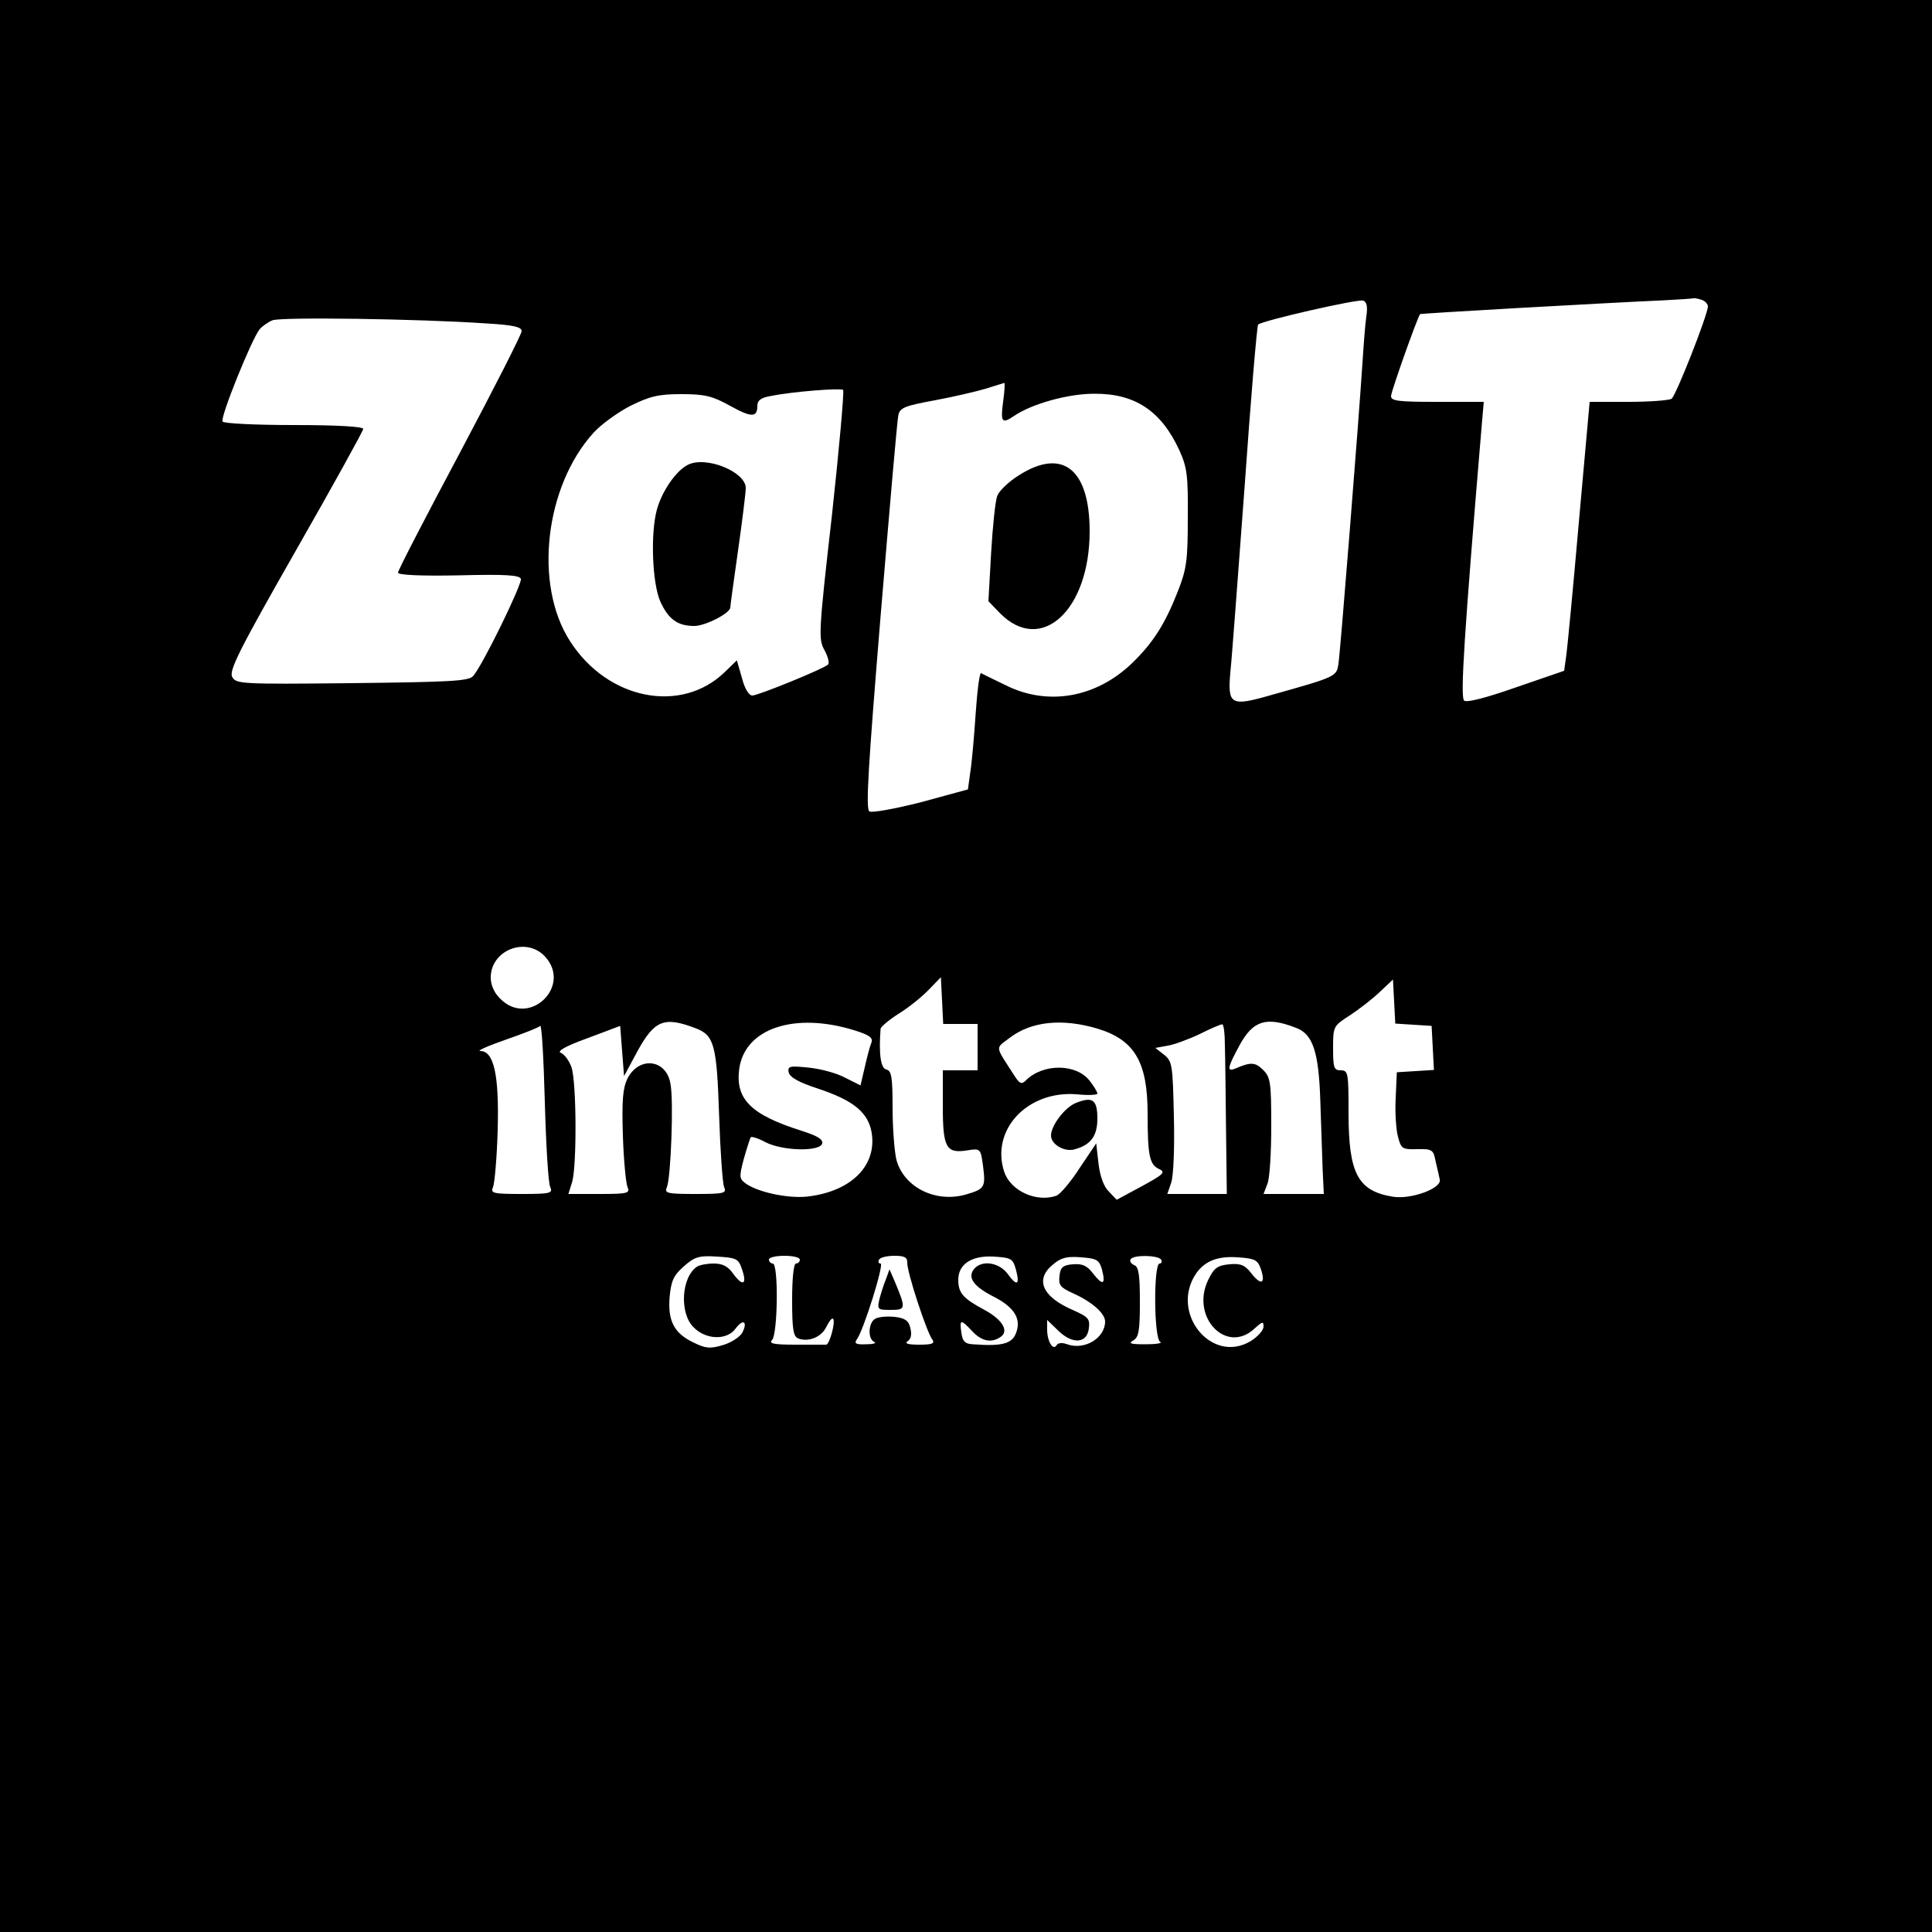 <?xml version="1.0" standalone="no"?>
<!DOCTYPE svg PUBLIC "-//W3C//DTD SVG 20010904//EN"
 "http://www.w3.org/TR/2001/REC-SVG-20010904/DTD/svg10.dtd">
<svg version="1.0" xmlns="http://www.w3.org/2000/svg"
 width="500pt" height="500pt" viewBox="0 0 500 500"
 preserveAspectRatio="xMidYMid meet">

<g transform="translate(0,500) scale(0.1,-0.1)"
fill="#000000" stroke="none">
<path d="M0 2500 l0 -2500 2500 0 2500 0 0 2500 0 2500 -2500 0 -2500 0 0
-2500z m3536 1681 c-3 -20 -7 -74 -10 -121 -10 -153 -57 -744 -62 -777 -5 -34
-4 -34 -175 -82 -104 -30 -112 -25 -105 58 4 36 20 253 37 481 16 228 32 417
35 420 10 10 259 67 272 62 9 -3 12 -16 8 -41z m868 43 c9 -3 16 -11 16 -17 0
-21 -83 -232 -94 -239 -6 -4 -56 -8 -111 -8 l-101 0 -28 -312 c-15 -172 -30
-329 -33 -348 l-5 -36 -125 -43 c-80 -28 -128 -40 -134 -34 -10 10 0 169 46
716 l5 57 -120 0 c-100 0 -120 2 -120 15 0 11 65 195 75 212 1 2 459 28 635
36 36 2 68 4 72 5 3 1 13 -1 22 -4z m-3146 -61 c70 -4 92 -9 92 -20 0 -8 -72
-149 -160 -315 -88 -165 -160 -304 -160 -310 0 -6 56 -9 157 -7 118 3 157 1
161 -9 4 -13 -101 -228 -124 -252 -12 -13 -64 -15 -314 -18 -287 -3 -299 -2
-309 16 -9 16 18 70 164 326 96 168 175 311 175 316 0 6 -68 10 -179 10 -99 0
-182 4 -185 9 -7 10 76 215 96 239 7 8 21 18 33 23 20 9 379 4 553 -8z m1338
-203 c-7 -53 -3 -58 29 -36 46 31 139 57 206 57 106 1 174 -44 221 -146 20
-44 23 -65 22 -175 0 -110 -3 -133 -26 -191 -33 -84 -64 -133 -119 -186 -93
-89 -218 -111 -327 -56 -31 15 -60 29 -63 31 -4 1 -10 -46 -14 -105 -4 -59
-10 -128 -14 -152 l-6 -44 -121 -33 c-67 -17 -127 -28 -134 -24 -10 6 -3 116
29 506 23 275 43 509 46 520 4 19 18 24 94 38 49 9 108 23 132 30 24 8 46 14
48 15 2 1 1 -21 -3 -49z m-443 -294 c-35 -306 -35 -321 -19 -349 9 -17 13 -33
9 -37 -14 -12 -181 -80 -196 -80 -9 0 -20 18 -27 46 l-13 45 -31 -30 c-113
-110 -304 -72 -401 80 -94 146 -65 400 61 539 20 22 63 53 96 70 51 25 73 30
132 30 60 0 80 -5 125 -30 56 -31 71 -31 71 0 0 14 10 21 34 25 59 12 181 21
188 16 3 -4 -10 -150 -29 -325z m-743 -1141 c72 -77 -41 -185 -115 -110 -16
15 -25 36 -25 55 0 71 91 107 140 55z m1075 -175 l45 0 0 -60 0 -60 -45 0 -45
0 0 -94 c0 -107 9 -122 64 -113 33 5 34 5 40 -40 7 -55 5 -60 -43 -74 -78 -23
-161 17 -181 89 -5 20 -10 81 -10 134 0 82 -3 97 -16 100 -15 3 -20 41 -15
106 1 5 22 23 49 40 26 16 61 45 77 62 l30 31 3 -60 3 -61 44 0z m1173 -2 l47
-3 3 -57 3 -57 -48 -3 -48 -3 -3 -67 c-2 -37 1 -82 6 -100 8 -31 11 -33 50
-32 38 1 42 -2 47 -30 4 -17 9 -38 11 -48 7 -23 -74 -53 -122 -45 -90 15 -114
60 -114 217 0 103 -1 110 -20 110 -18 0 -20 7 -20 58 0 56 1 57 43 84 23 15
58 42 77 60 l35 33 3 -57 3 -57 47 -3z m-1858 -9 c48 -18 55 -42 61 -224 3
-93 9 -178 13 -187 7 -16 1 -18 -74 -18 -75 0 -81 2 -74 18 10 23 18 225 9
268 -11 63 -81 71 -111 13 -12 -25 -15 -55 -12 -148 2 -64 8 -124 12 -133 7
-16 1 -18 -72 -18 l-81 0 10 32 c12 45 11 258 -2 296 -6 17 -18 33 -27 37 -12
4 10 17 68 38 l85 32 5 -65 5 -65 35 65 c44 80 69 90 150 59z m413 -6 c38 -12
47 -19 42 -32 -4 -9 -11 -37 -17 -63 l-11 -47 -40 20 c-22 12 -64 23 -94 26
-49 5 -55 4 -52 -12 3 -13 26 -26 75 -42 97 -32 135 -65 141 -123 8 -80 -56
-142 -162 -156 -47 -7 -126 8 -162 31 -20 14 -21 17 -8 66 8 28 16 53 18 56 3
2 20 -3 38 -13 45 -23 142 -25 147 -3 2 11 -14 20 -55 33 -129 41 -170 81
-160 159 14 106 144 149 300 100z m627 5 c96 -29 130 -86 130 -220 0 -110 5
-133 31 -144 16 -8 9 -14 -46 -44 l-65 -35 -20 21 c-13 12 -23 39 -27 72 l-6
53 -43 -64 c-23 -36 -50 -67 -59 -71 -51 -19 -119 11 -136 61 -36 109 60 211
187 201 30 -3 54 -2 54 2 0 4 -9 19 -20 33 -35 45 -121 45 -165 1 -11 -11 -16
-9 -29 11 -52 81 -51 70 -13 99 56 43 136 51 227 24z m514 2 c44 -16 59 -63
63 -190 2 -63 5 -143 6 -177 l3 -63 -78 0 -78 0 10 26 c6 14 10 81 10 150 0
112 -2 126 -21 145 -20 20 -32 21 -71 4 -24 -10 -22 1 10 60 35 64 69 75 146
45z m-1930 -412 c7 -16 1 -18 -74 -18 -75 0 -81 2 -74 18 4 9 10 76 12 148 4
143 -10 204 -45 204 -10 0 19 13 65 29 46 16 87 32 90 36 4 4 9 -85 12 -197 3
-111 9 -211 14 -220z m1746 365 c1 -32 2 -131 3 -221 l2 -162 -77 0 -77 0 10
29 c6 17 9 91 7 171 -3 133 -4 143 -25 160 l-23 18 33 6 c17 3 55 17 82 30 28
14 53 25 58 25 4 1 7 -25 7 -56z m-1250 -577 c14 -40 3 -47 -22 -13 -14 20
-28 27 -51 27 -18 0 -37 -4 -43 -8 -41 -27 -46 -121 -9 -157 32 -33 87 -34
109 -3 19 26 32 18 17 -11 -6 -11 -29 -26 -50 -32 -33 -10 -45 -9 -77 7 -50
24 -66 56 -61 118 4 41 10 55 36 78 28 25 39 29 86 26 50 -3 56 -5 65 -32z
m150 24 c0 -5 -4 -10 -10 -10 -6 0 -10 -38 -10 -94 0 -76 3 -95 16 -100 27
-10 61 4 73 31 7 14 14 23 17 20 7 -7 -9 -67 -18 -67 -5 0 -40 0 -80 0 -56 0
-69 3 -60 12 15 15 17 198 2 198 -5 0 -10 5 -10 10 0 6 18 10 40 10 22 0 40
-4 40 -10z m278 -7 c-2 -22 51 -183 65 -200 7 -10 -1 -13 -34 -13 -29 0 -39 3
-30 9 9 6 11 18 7 34 -4 19 -14 26 -41 29 -19 2 -42 0 -50 -5 -18 -10 -20 -53
-2 -60 6 -3 -3 -6 -22 -6 -25 -1 -31 2 -24 12 17 21 72 197 62 197 -6 0 -7 5
-4 10 3 6 21 10 40 10 26 0 33 -4 33 -17z m281 -18 c11 -41 3 -45 -21 -12 -22
30 -67 37 -87 13 -18 -22 -2 -45 51 -72 49 -25 69 -53 60 -86 -9 -35 -33 -43
-114 -37 -21 1 -27 8 -30 30 -5 35 -2 36 28 4 24 -26 49 -31 72 -16 25 15 7
46 -42 72 -54 29 -66 43 -66 77 0 40 34 63 91 60 46 -3 50 -5 58 -33z m223 -1
c10 -39 2 -42 -23 -10 -16 21 -28 26 -53 24 -25 -2 -32 -8 -34 -30 -3 -24 2
-30 35 -45 49 -22 83 -52 83 -73 0 -43 -53 -75 -98 -59 -13 5 -24 4 -28 -3 -9
-14 -24 11 -24 41 l0 25 29 -28 c37 -36 75 -33 79 7 3 24 -2 29 -40 46 -82 35
-101 81 -51 120 20 17 37 20 72 17 40 -3 46 -7 53 -32z m153 26 c3 -5 1 -10
-4 -10 -16 0 -15 -197 2 -203 6 -3 -10 -6 -38 -6 -39 0 -46 2 -32 10 14 8 17
25 17 100 0 70 -3 91 -15 95 -8 4 -12 10 -9 15 7 12 71 11 79 -1z m258 -24
c13 -38 1 -44 -24 -12 -17 22 -28 27 -58 24 -30 -3 -39 -9 -54 -40 -47 -96 47
-195 120 -126 20 18 23 19 23 5 0 -10 -15 -26 -32 -37 -102 -63 -212 73 -142
175 23 32 56 45 109 41 43 -3 50 -7 58 -30z"/>
<path d="M2637 3770 c-26 -16 -51 -40 -56 -53 -5 -12 -12 -79 -16 -148 l-7
-125 31 -32 c106 -106 231 9 231 213 0 161 -70 217 -183 145z"/>
<path d="M1780 3797 c-30 -15 -67 -68 -80 -116 -17 -62 -12 -191 9 -238 21
-46 45 -63 88 -63 28 0 93 33 93 48 0 4 9 70 20 147 11 77 20 150 20 162 0 42
-103 84 -150 60z"/>
<path d="M2783 2145 c-28 -12 -63 -58 -63 -84 0 -22 33 -42 59 -36 43 11 61
34 61 80 0 50 -13 58 -57 40z"/>
<path d="M2293 1690 c-6 -14 -13 -37 -17 -52 -6 -27 -5 -28 29 -28 40 0 40 3
10 75 l-13 30 -9 -25z"/>
</g>
</svg>
